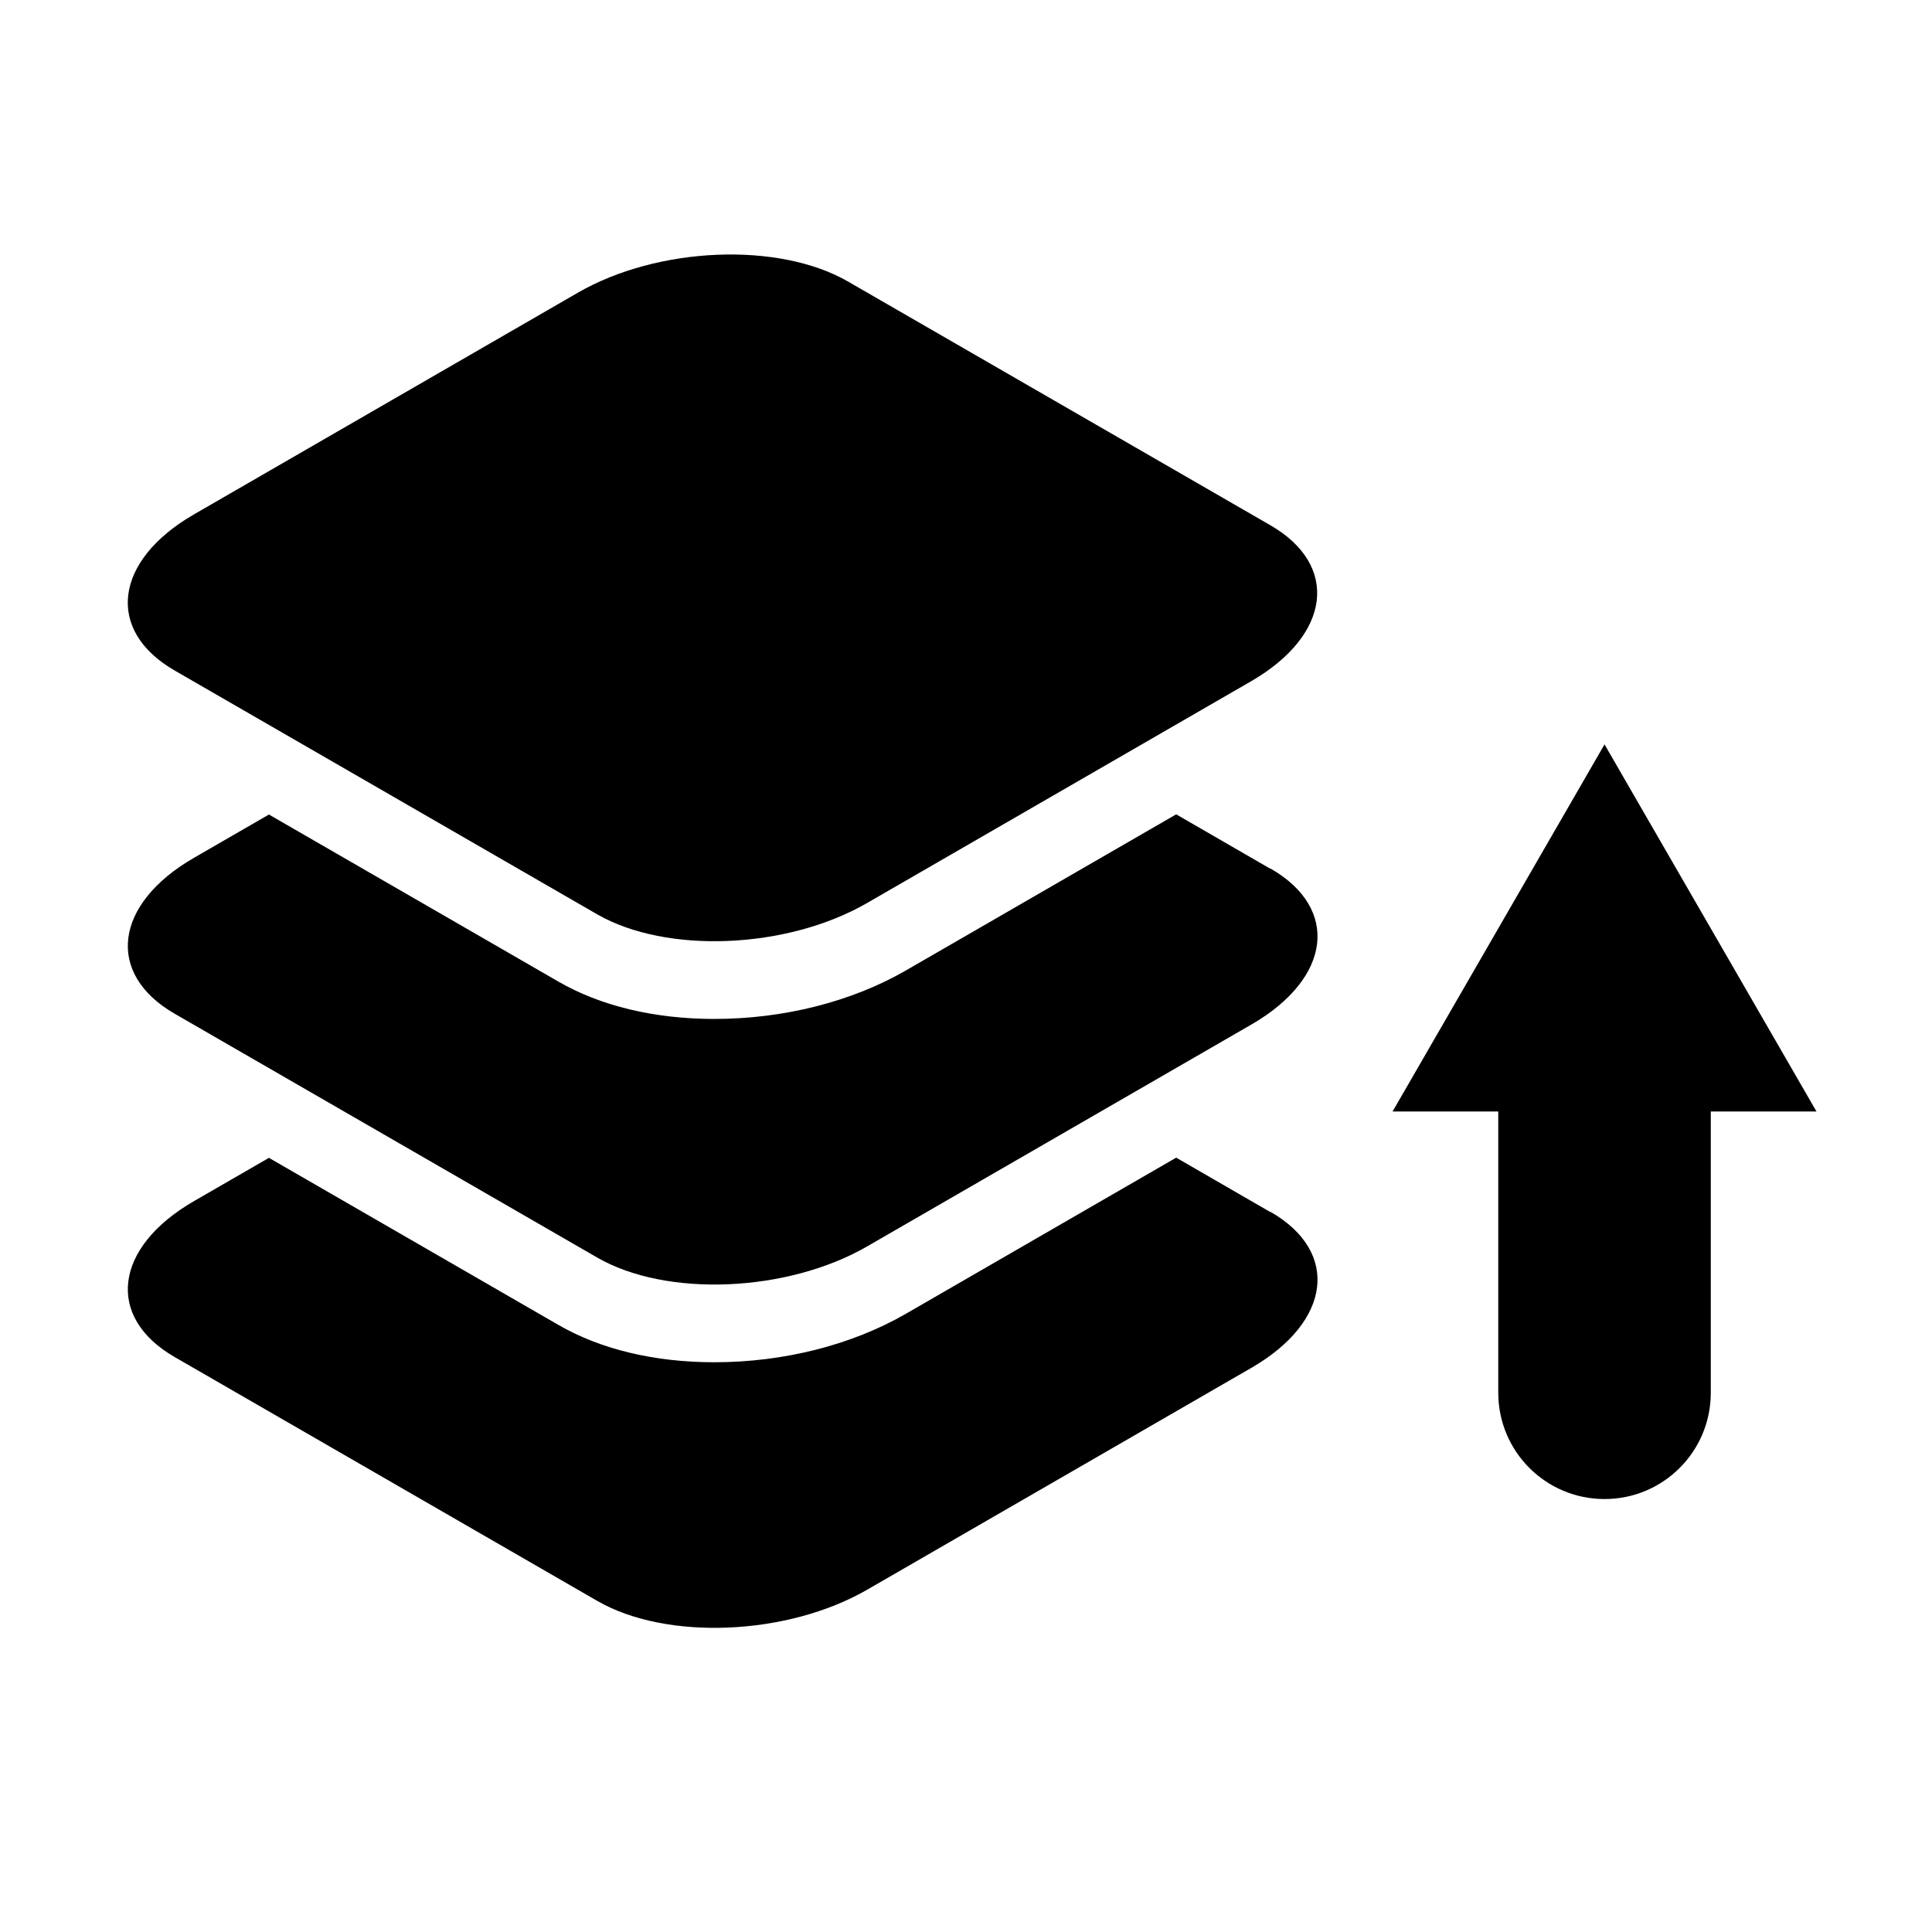 <?xml version="1.0" encoding="UTF-8"?>
<svg xmlns="http://www.w3.org/2000/svg" version="1.1" viewBox="0 0 100 100">
  <!-- Generator: Adobe Illustrator 28.7.1, SVG Export Plug-In . SVG Version: 1.2.0 Build 142)  -->
  <g>
    <g id="Layer_1">
      <path d="M65.76,62.74l-4.88-2.82-13.99,8.08c-2.81,1.62-6.33,2.51-9.92,2.51-3.09,0-5.89-.67-8.08-1.94l-14.97-8.64-3.88,2.24c-4.14,2.39-4.59,6-1,8.07l21.87,12.62c3.58,2.07,9.84,1.81,13.98-.58l19.88-11.48c4.14-2.39,4.59-6,1-8.07Z"/>
      <path d="M65.76,44.97l-4.88-2.82-13.99,8.08c-2.81,1.62-6.33,2.51-9.92,2.51-3.09,0-5.89-.67-8.08-1.94l-14.97-8.64-3.88,2.24c-4.14,2.39-4.59,6-1,8.07l21.87,12.62c3.58,2.07,9.84,1.81,13.98-.58l19.88-11.48c4.14-2.39,4.59-6,1-8.07Z"/>
      <path d="M30.9,47.32l-21.87-12.62c-3.58-2.07-3.13-5.68,1-8.07l19.88-11.48c4.14-2.39,10.39-2.65,13.98-.58l21.87,12.62c3.58,2.07,3.13,5.68-1,8.07l-19.88,11.48c-4.14,2.39-10.39,2.65-13.98.58Z"/>
      <path d="M72.08,57.53h5.47v14.56c0,3.04,2.46,5.5,5.5,5.5s5.5-2.46,5.5-5.5v-14.56h5.47l-10.97-19-10.97,19Z"/>
    </g>
  </g>
</svg>